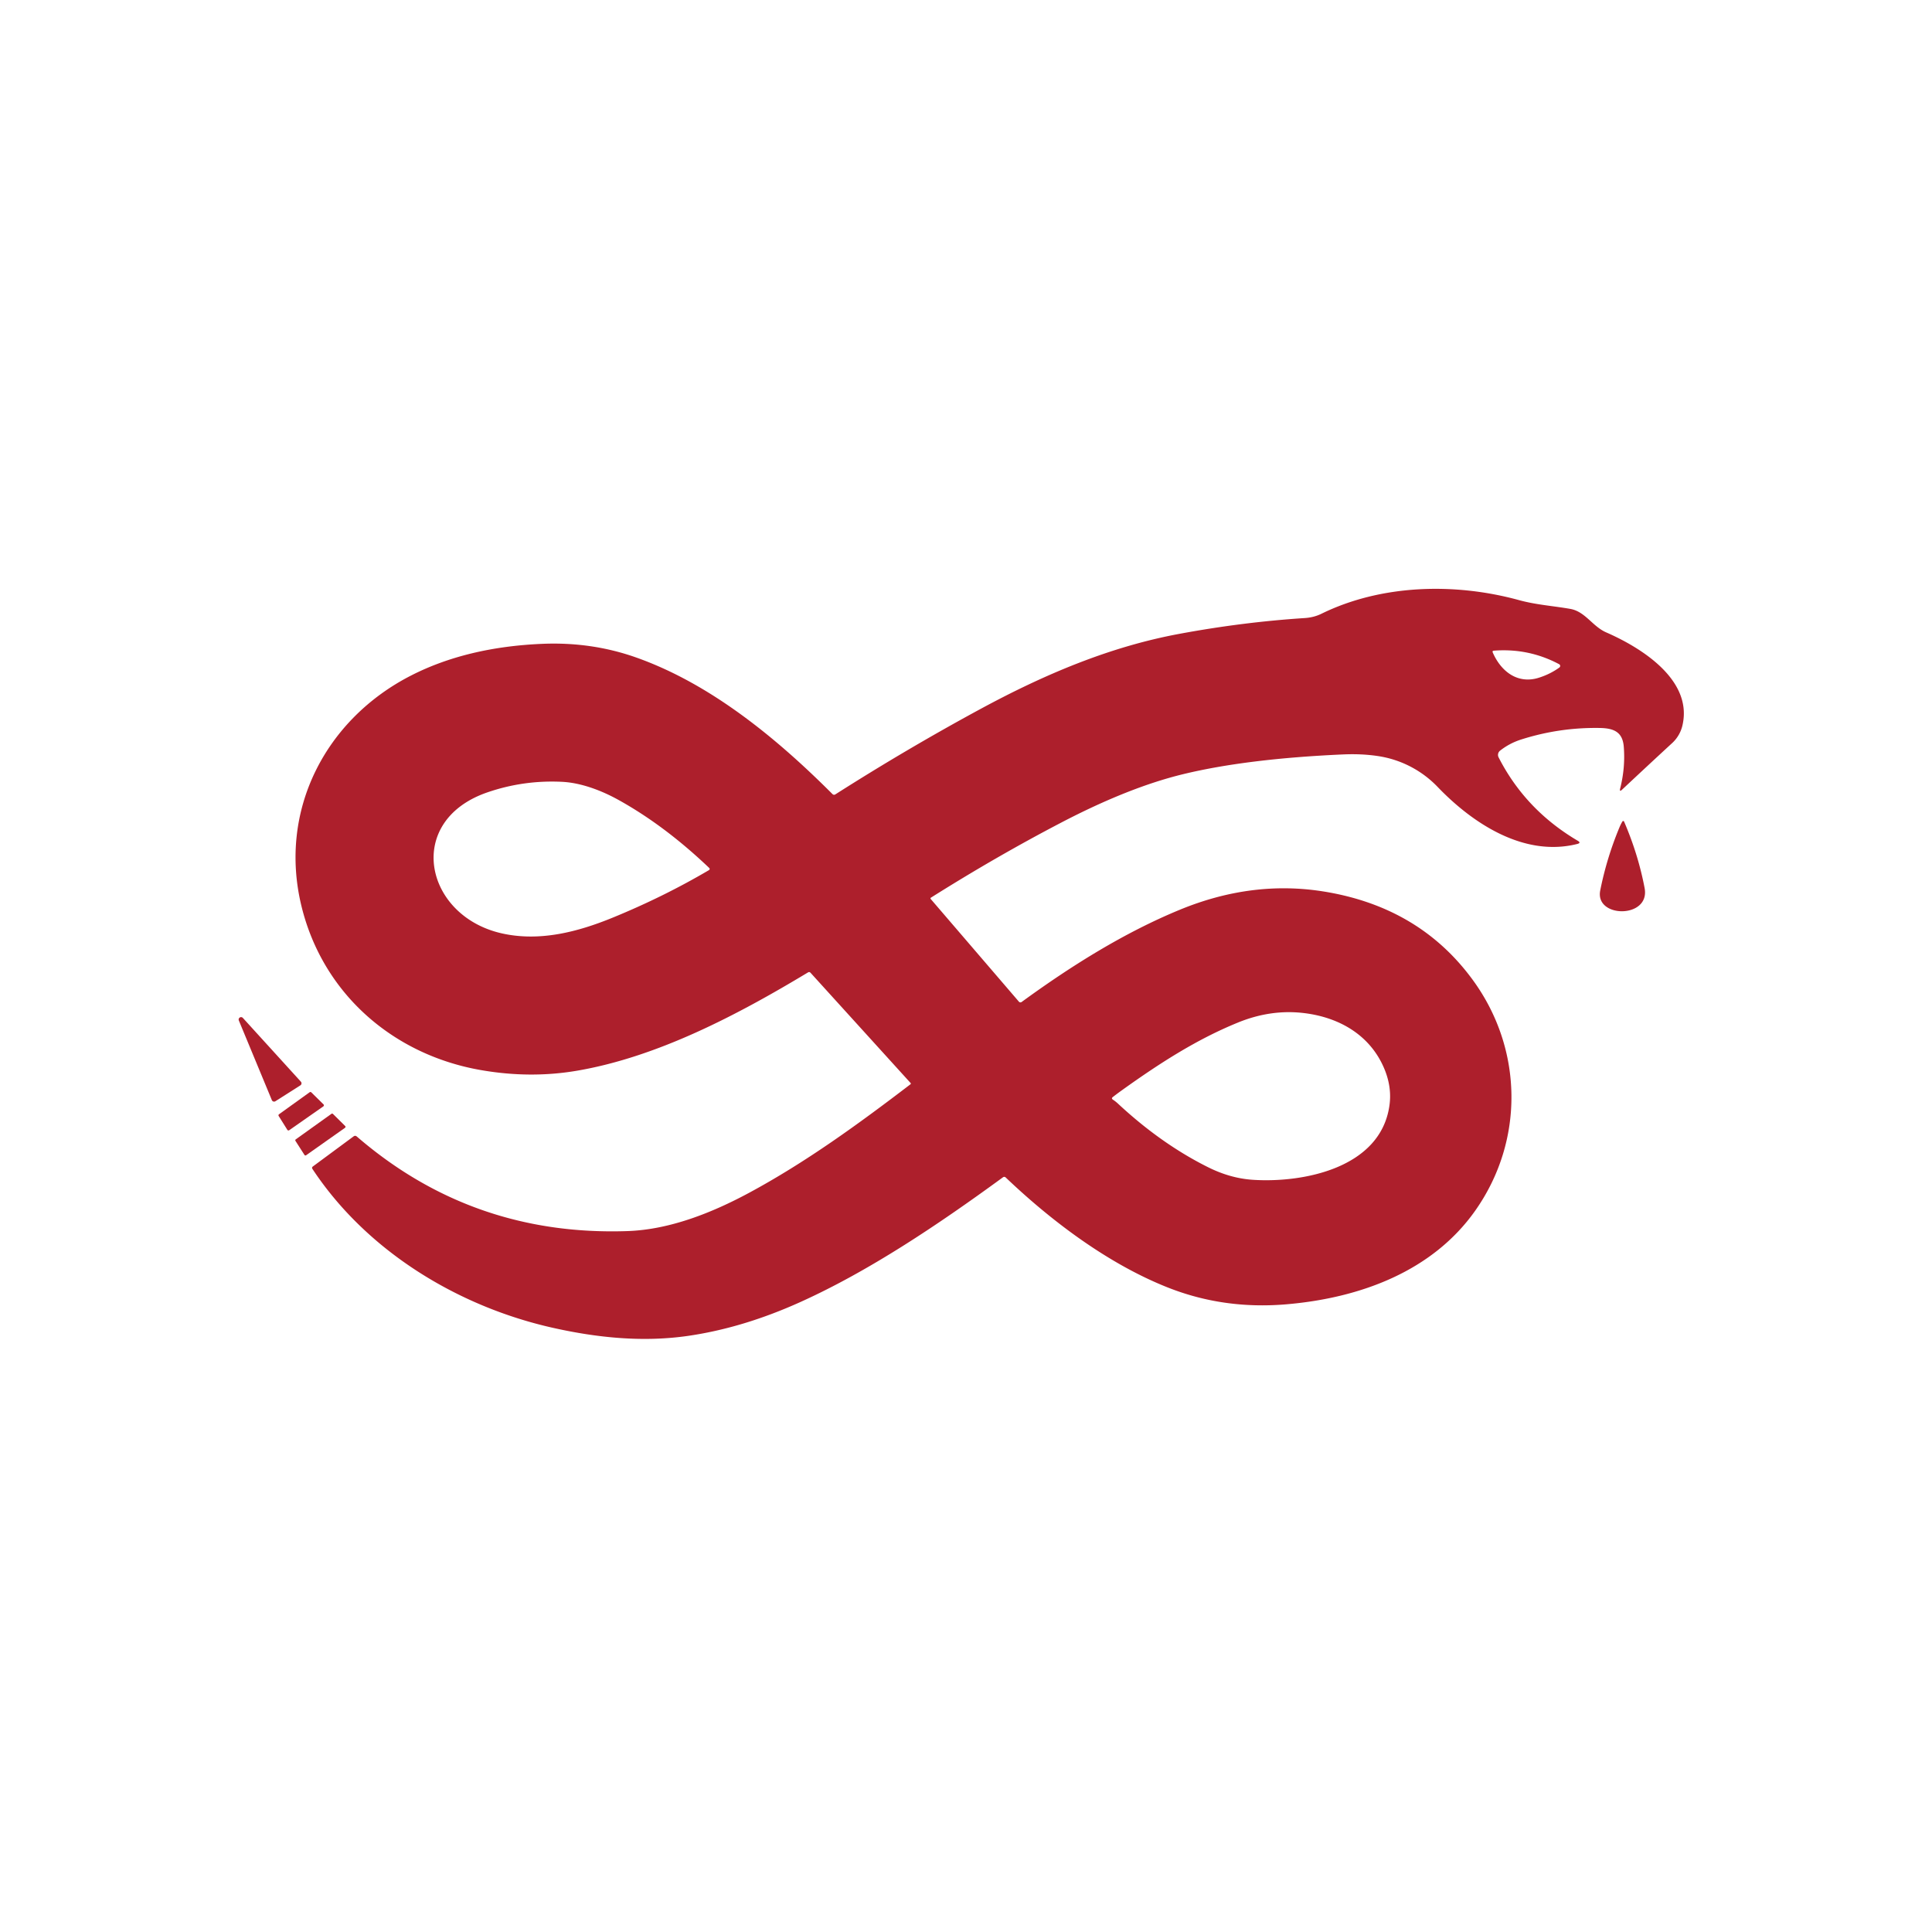 <svg version="1.1" xmlns="http://www.w3.org/2000/svg" width="24" height="24" viewBox="0 0 24 24"><g id="g11" transform="translate(-12.3 2.48) scale(.043)" fill="#ad1f2c"><path d="M554.97 201.66a.24.24 0 0 0-.06.36l25.49 29.68a.59.58-38.2 0 0 .79.09c14.2-10.35 29.56-20.01 45.78-26.68q20.84-8.56 41.52-5.23 27.64 4.46 43.05 25.57c14.6 20 14.89 46.45.72 66.58-12.27 17.43-33.05 25.31-54.84 27.12q-17.95 1.48-34.01-4.88c-16.84-6.67-33.14-18.74-46.78-31.74q-.42-.41-.88-.06c-19.08 13.94-38.76 27.08-58.34 35.94q-16.76 7.59-32.86 9.88c-12.68 1.79-25.62.57-38.61-2.33-27.55-6.13-53.95-22.18-69.66-45.98a.48.48 0 0 1 .11-.64l11.79-8.71q.49-.36.95.03 33.49 28.9 78.34 27.31c12.14-.44 24.34-5.32 34.93-11.02 16.44-8.85 31.72-19.96 46.68-31.39a.25.24 50.3 0 0 .03-.36l-28.89-31.83q-.33-.37-.75-.12c-20.6 12.42-43.47 24.37-66.52 28.36q-13.66 2.37-28.12-.17c-25.38-4.47-45.56-22.18-51.69-47.33-6.75-27.66 6.93-54.04 31.76-66.68q16.05-8.17 37.72-9.1 14.38-.62 27.32 3.98c21.28 7.56 40.25 23.05 56.57 39.39q.41.41.89.1 20.65-13.15 41.89-24.65c18.37-9.94 37.27-17.97 57.46-21.71q18.3-3.4 36.2-4.56 2.67-.17 4.86-1.25c17.09-8.38 38.22-9.09 57.04-3.94 5.03 1.38 9.83 1.66 14.83 2.54 4.35.76 6.4 5.06 10.41 6.8 9.81 4.28 24.77 13.44 22.09 26.45a10.04 10.04 0 0 1-3.23 5.67q-6.94 6.4-14.3 13.3-.82.77-.55-.33 1.53-6.06 1.04-12.11c-.35-4.29-2.96-5.32-6.98-5.38q-11.59-.19-22.62 3.32-3.39 1.07-6.14 3.24a1.56 1.56 0 0 0-.42 1.93q7.74 15.17 22.86 24.09 1.07.62-.13.93c-15.33 3.86-30.15-5.87-40.29-16.42a29.99 29.99 0 0 0-17.34-8.98q-4.73-.71-10.17-.46-27.68 1.24-46.04 5.69-15.75 3.82-35.29 14.02-18.81 9.82-37.61 21.67zm162.33-70.81c2.41 5.52 7.22 9.16 13.26 7.28q3.32-1.04 5.98-2.97a.56.56 0 0 0-.07-.95q-8.79-4.68-18.84-3.91-.56.04-.33.55zm-252.57 42.57c-5.02-2.79-10.87-4.95-16.24-5.23q-11.15-.56-21.63 3.04c-24.06 8.27-18.27 35.69 4.16 40.74 10.89 2.45 21.88-.38 32.14-4.59q14.64-6 27.71-13.69a.39.38-38.6 0 0 .07-.61q-12.83-12.24-26.21-19.66zm178.96 64.31c-11.83 4.82-22.42 11.61-33.39 19.46q-1.42 1.01-2.77 2.06-.51.4.03.76.8.52 1.52 1.2 12.45 11.58 25.98 18.32 6.42 3.2 12.9 3.63c14.58.96 37.01-3.37 39.5-21.56q.72-5.26-1.52-10.58c-4.06-9.63-12.92-14.78-23.15-16.02q-9.56-1.16-19.1 2.73z" id="path1"/><path d="M753.9 181.33q.37-.89.85-1.69a.27.27 0 0 1 .48.03q4.1 9.53 5.93 19.2c1.69 8.88-14.43 8.77-12.82.7q1.86-9.35 5.56-18.24z" id="path2"/><path d="m364.58 260.14-9.53-22.99a.7.7 0 0 1 1.17-.74l16.75 18.41a.7.7 0 0 1-.15 1.06l-7.22 4.59a.7.7 0 0 1-1.02-.33z" id="path3"/><path d="m379.47 261.94-9.88 6.9a.37.37 0 0 1-.53-.11l-2.51-4.01a.37.37 0 0 1 .1-.49l8.86-6.37a.37.37 0 0 1 .47.04l3.53 3.48a.37.37 0 0 1-.04.56z" id="path4"/><path d="m385.72 268.14-11.24 7.93a.34.34 0 0 1-.48-.1l-2.59-4.04a.34.34 0 0 1 .09-.46l10.3-7.37a.34.34 0 0 1 .43.03l3.53 3.49a.34.34 0 0 1-.04.52z" id="path5"/></g></svg>